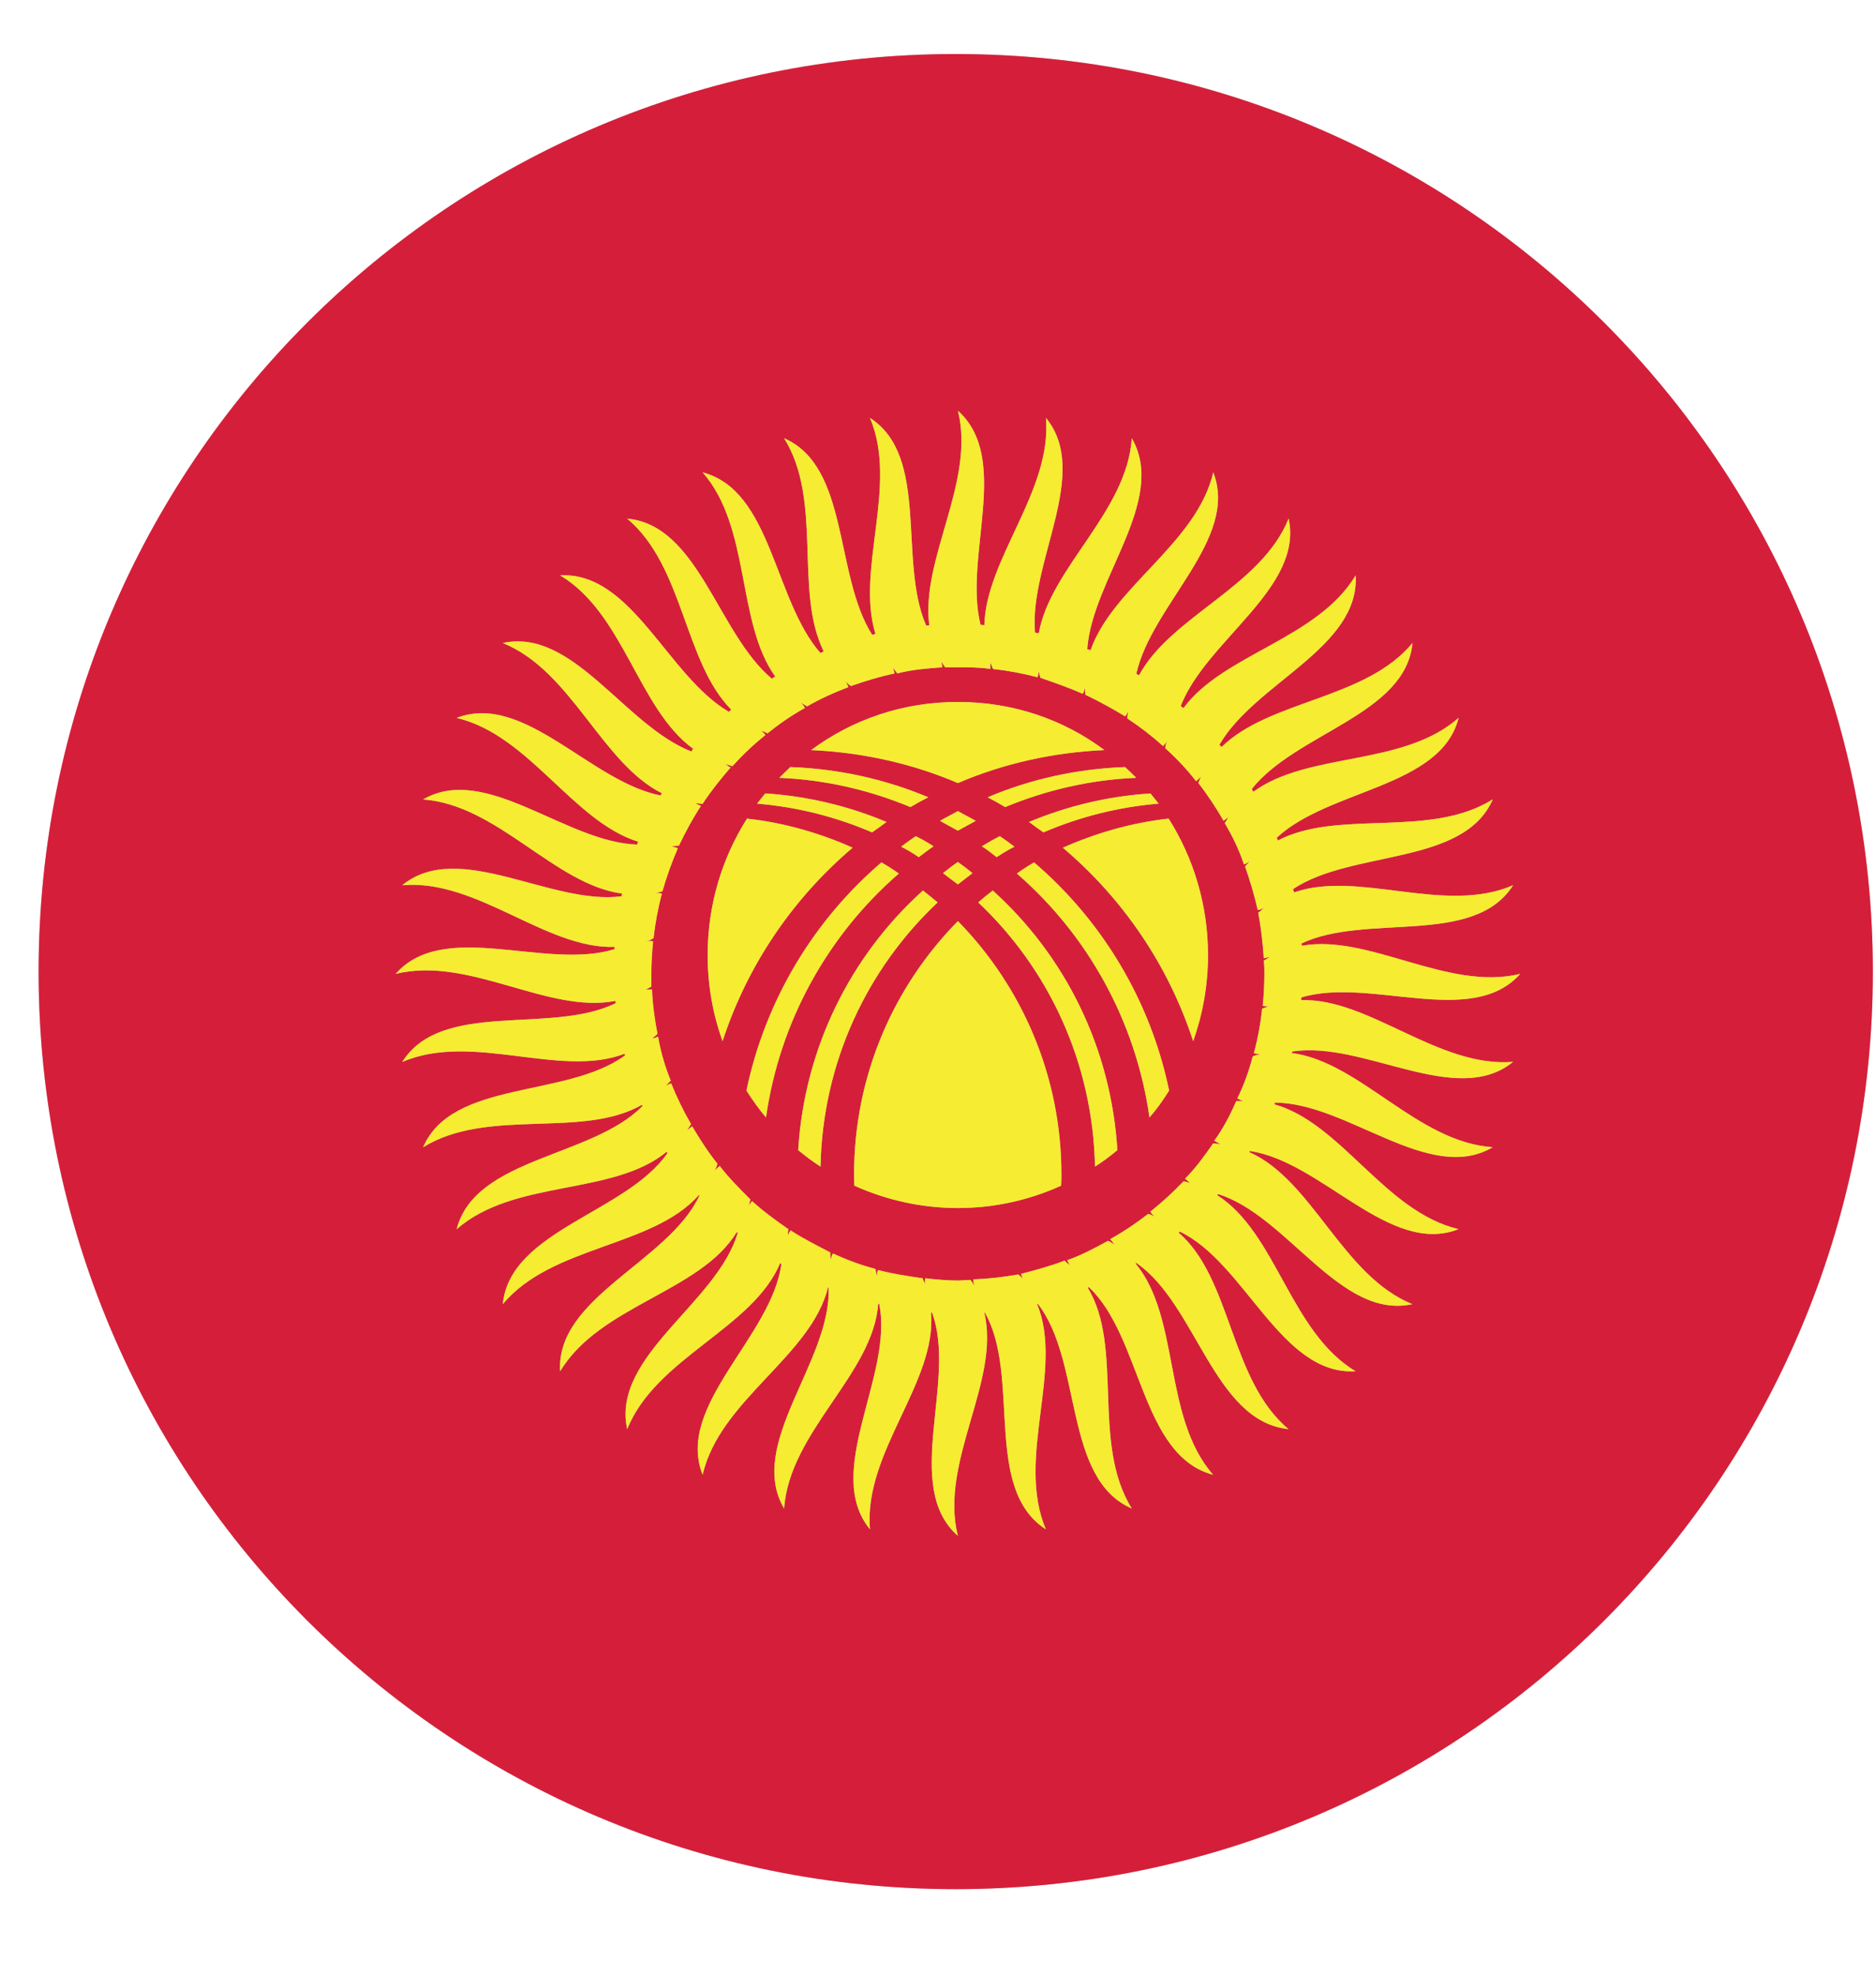 <svg width="19" height="20" viewBox="0 0 19 20" fill="none" xmlns="http://www.w3.org/2000/svg">
<path d="M9.679 19.124C4.547 19.124 0.391 14.968 0.391 9.836C0.391 4.704 4.547 0.547 9.679 0.547C14.811 0.547 18.968 4.704 18.968 9.836C18.968 14.968 14.811 19.124 9.679 19.124Z" fill="#C1C1C0"/>
<path d="M12.799 9.702C12.789 9.547 12.771 9.391 12.743 9.24C12.76 9.229 12.777 9.213 12.799 9.19C12.777 9.202 12.754 9.213 12.738 9.213C12.704 9.062 12.66 8.917 12.61 8.773C12.621 8.755 12.644 8.739 12.654 8.717C12.638 8.733 12.621 8.744 12.598 8.75C12.549 8.6 12.482 8.466 12.404 8.333C12.414 8.315 12.431 8.293 12.442 8.27C12.425 8.287 12.41 8.293 12.393 8.31C12.315 8.177 12.231 8.048 12.136 7.926C12.142 7.909 12.154 7.886 12.164 7.859C12.147 7.881 12.131 7.892 12.114 7.909C12.019 7.786 11.913 7.675 11.801 7.574C11.801 7.546 11.813 7.524 11.819 7.501C11.807 7.524 11.79 7.541 11.779 7.553C11.668 7.452 11.545 7.357 11.418 7.274C11.418 7.252 11.423 7.224 11.423 7.201C11.418 7.218 11.406 7.24 11.395 7.252C11.267 7.174 11.134 7.101 10.994 7.034C10.988 7.012 10.988 6.985 10.988 6.962C10.982 6.985 10.977 7.006 10.966 7.024C10.826 6.962 10.681 6.911 10.537 6.862C10.531 6.845 10.525 6.818 10.519 6.795C10.514 6.818 10.514 6.839 10.509 6.856C10.358 6.817 10.214 6.79 10.057 6.772C10.046 6.749 10.041 6.733 10.03 6.705V6.772C9.925 6.755 9.813 6.755 9.701 6.755H9.573C9.562 6.74 9.545 6.717 9.534 6.694C9.54 6.717 9.54 6.74 9.544 6.755C9.388 6.767 9.238 6.778 9.088 6.817C9.071 6.794 9.054 6.778 9.043 6.755C9.049 6.778 9.054 6.8 9.06 6.817C8.91 6.85 8.758 6.895 8.619 6.945C8.597 6.934 8.58 6.916 8.565 6.895C8.575 6.922 8.587 6.939 8.592 6.956C8.446 7.011 8.308 7.073 8.174 7.151C8.157 7.141 8.135 7.129 8.113 7.112C8.13 7.135 8.141 7.145 8.152 7.167C8.019 7.24 7.89 7.329 7.773 7.424C7.751 7.413 7.728 7.402 7.705 7.396C7.723 7.407 7.739 7.424 7.751 7.441C7.633 7.536 7.522 7.64 7.417 7.758C7.394 7.748 7.372 7.742 7.344 7.736C7.366 7.747 7.383 7.764 7.399 7.769C7.294 7.892 7.199 8.01 7.116 8.137C7.093 8.137 7.07 8.132 7.043 8.132C7.065 8.143 7.082 8.154 7.099 8.159C7.014 8.287 6.943 8.422 6.876 8.56C6.853 8.56 6.831 8.566 6.803 8.566C6.831 8.578 6.847 8.578 6.864 8.588C6.803 8.728 6.752 8.872 6.708 9.023C6.685 9.028 6.664 9.034 6.642 9.04C6.664 9.04 6.681 9.04 6.703 9.046C6.664 9.19 6.636 9.346 6.619 9.496C6.596 9.513 6.575 9.519 6.546 9.531C6.575 9.525 6.596 9.525 6.614 9.531C6.603 9.63 6.596 9.748 6.596 9.859V9.987C6.581 9.999 6.558 10.009 6.536 10.02C6.558 10.02 6.581 10.016 6.603 10.016C6.608 10.165 6.631 10.322 6.658 10.466C6.642 10.483 6.619 10.5 6.603 10.516C6.624 10.511 6.642 10.505 6.664 10.495C6.691 10.651 6.736 10.801 6.793 10.94C6.775 10.957 6.758 10.974 6.743 10.996C6.764 10.978 6.781 10.973 6.798 10.969C6.853 11.107 6.92 11.246 6.998 11.38C6.987 11.396 6.97 11.425 6.959 11.442C6.976 11.431 6.992 11.414 7.009 11.402C7.087 11.531 7.171 11.665 7.266 11.781C7.26 11.804 7.249 11.832 7.238 11.854C7.255 11.832 7.271 11.82 7.288 11.804C7.383 11.927 7.488 12.032 7.6 12.143C7.594 12.16 7.589 12.182 7.584 12.21C7.594 12.188 7.606 12.172 7.617 12.16C7.734 12.266 7.857 12.355 7.984 12.444C7.979 12.467 7.979 12.489 7.979 12.511C7.984 12.489 7.996 12.473 8.007 12.456C8.135 12.54 8.267 12.606 8.408 12.679C8.408 12.707 8.408 12.73 8.414 12.751C8.419 12.73 8.424 12.707 8.435 12.69C8.569 12.751 8.714 12.808 8.865 12.846C8.87 12.869 8.875 12.896 8.882 12.918C8.882 12.896 8.887 12.869 8.893 12.857C9.037 12.896 9.188 12.918 9.344 12.941C9.349 12.964 9.361 12.98 9.372 13.002C9.366 12.979 9.366 12.963 9.372 12.941C9.477 12.952 9.588 12.964 9.7 12.964C9.739 12.964 9.784 12.958 9.828 12.958C9.84 12.974 9.856 12.997 9.867 13.019C9.862 12.996 9.857 12.974 9.857 12.952C10.013 12.946 10.163 12.93 10.313 12.902C10.331 12.918 10.347 12.93 10.358 12.952C10.352 12.93 10.347 12.912 10.341 12.896C10.492 12.857 10.636 12.818 10.782 12.762C10.798 12.78 10.814 12.796 10.837 12.808C10.826 12.796 10.814 12.774 10.81 12.757C10.954 12.707 11.088 12.635 11.221 12.562C11.243 12.568 11.261 12.583 11.283 12.601C11.273 12.578 11.261 12.562 11.243 12.546C11.383 12.467 11.506 12.384 11.628 12.289C11.651 12.295 11.673 12.306 11.695 12.318C11.678 12.3 11.662 12.289 11.651 12.266C11.768 12.172 11.879 12.071 11.986 11.96C12.008 11.96 12.03 11.971 12.052 11.977C12.036 11.96 12.019 11.948 12.002 11.932C12.108 11.827 12.197 11.703 12.286 11.576C12.309 11.576 12.336 11.582 12.358 11.582C12.335 11.571 12.32 11.559 12.298 11.548C12.387 11.426 12.459 11.287 12.52 11.147H12.593C12.57 11.141 12.554 11.131 12.531 11.12C12.598 10.985 12.649 10.841 12.687 10.696C12.71 10.684 12.738 10.679 12.76 10.674C12.738 10.668 12.716 10.668 12.699 10.662C12.738 10.517 12.766 10.367 12.783 10.211C12.805 10.206 12.827 10.194 12.849 10.188C12.827 10.188 12.805 10.188 12.789 10.183C12.799 10.077 12.805 9.965 12.805 9.86C12.805 9.815 12.805 9.771 12.799 9.726C12.821 9.715 12.838 9.703 12.86 9.688C12.838 9.691 12.821 9.697 12.799 9.702ZM11.734 8.135C11.321 8.17 10.929 8.271 10.568 8.426C10.519 8.393 10.472 8.357 10.422 8.321C10.805 8.161 11.216 8.06 11.652 8.032C11.679 8.066 11.707 8.102 11.734 8.135ZM11.507 7.874C11.042 7.893 10.592 7.999 10.18 8.17C10.121 8.135 10.063 8.102 10.003 8.071C10.432 7.889 10.902 7.783 11.393 7.765C11.433 7.802 11.471 7.837 11.507 7.874ZM10.274 8.572C10.213 8.601 10.152 8.639 10.094 8.677C10.045 8.639 9.998 8.601 9.945 8.567C10.006 8.529 10.066 8.495 10.126 8.465C10.176 8.499 10.225 8.533 10.274 8.572ZM9.701 7.106C10.257 7.106 10.771 7.283 11.184 7.593C10.661 7.617 10.16 7.73 9.701 7.927C9.24 7.73 8.74 7.618 8.215 7.593C8.633 7.283 9.145 7.106 9.701 7.106ZM9.701 8.409C9.64 8.374 9.58 8.344 9.521 8.309C9.578 8.275 9.64 8.245 9.701 8.211C9.762 8.245 9.822 8.275 9.882 8.309C9.821 8.344 9.761 8.375 9.701 8.409ZM9.85 8.839C9.799 8.878 9.749 8.915 9.701 8.953C9.651 8.915 9.603 8.879 9.551 8.839C9.6 8.8 9.65 8.761 9.701 8.726C9.751 8.761 9.801 8.799 9.85 8.839ZM8.005 7.765C8.499 7.784 8.968 7.889 9.401 8.071C9.339 8.102 9.28 8.135 9.221 8.17C8.809 7.999 8.361 7.893 7.893 7.874C7.929 7.837 7.967 7.802 8.005 7.765ZM9.454 8.567C9.404 8.601 9.356 8.639 9.305 8.677C9.249 8.639 9.188 8.601 9.127 8.572C9.175 8.533 9.226 8.499 9.274 8.465C9.336 8.495 9.395 8.529 9.454 8.567ZM7.75 8.032C8.182 8.06 8.597 8.161 8.978 8.321C8.929 8.358 8.88 8.393 8.832 8.426C8.472 8.271 8.08 8.17 7.668 8.135C7.695 8.102 7.721 8.066 7.75 8.032ZM7.167 9.669C7.167 9.161 7.314 8.684 7.566 8.287C7.942 8.329 8.304 8.434 8.635 8.582C8.032 9.094 7.57 9.767 7.318 10.54C7.22 10.268 7.167 9.976 7.167 9.669ZM7.758 11.312C7.687 11.229 7.623 11.139 7.56 11.04C7.752 10.124 8.242 9.316 8.927 8.731C8.986 8.764 9.045 8.802 9.103 8.843C8.392 9.46 7.898 10.328 7.758 11.312ZM8.31 11.81C8.233 11.761 8.156 11.702 8.084 11.643C8.148 10.597 8.622 9.669 9.347 9.015C9.397 9.053 9.445 9.094 9.496 9.136C8.783 9.806 8.331 10.753 8.31 11.81ZM10.747 12.002C10.429 12.146 10.075 12.229 9.701 12.229C9.326 12.229 8.973 12.146 8.652 12.002C8.652 11.965 8.65 11.927 8.65 11.889C8.65 10.889 9.051 9.984 9.701 9.324C10.348 9.984 10.749 10.889 10.749 11.889C10.749 11.927 10.749 11.965 10.747 12.002ZM11.09 11.81C11.068 10.753 10.618 9.806 9.908 9.136C9.954 9.094 10.005 9.053 10.054 9.015C10.78 9.669 11.252 10.597 11.316 11.643C11.245 11.702 11.169 11.761 11.09 11.81ZM11.642 11.312C11.502 10.328 11.009 9.46 10.299 8.843C10.355 8.803 10.414 8.764 10.473 8.731C11.158 9.317 11.65 10.124 11.84 11.04C11.779 11.139 11.714 11.229 11.642 11.312ZM12.084 10.54C11.832 9.767 11.369 9.094 10.764 8.582C11.097 8.434 11.457 8.329 11.835 8.287C12.087 8.684 12.234 9.161 12.234 9.669C12.234 9.976 12.18 10.268 12.084 10.54Z" fill="#D51F3A"/>
<path d="M9.679 0.547C4.547 0.547 0.391 4.704 0.391 9.836C0.391 14.967 4.547 19.124 9.679 19.124C14.811 19.124 18.968 14.967 18.968 9.836C18.968 4.704 14.811 0.547 9.679 0.547ZM15.324 10.75C14.749 11.218 13.814 10.533 13.09 10.645C13.084 10.65 13.084 10.655 13.084 10.661C13.774 10.75 14.354 11.563 15.118 11.614C14.477 11.993 13.647 11.162 12.911 11.162C12.911 11.168 12.911 11.179 12.905 11.179C13.585 11.369 14.024 12.265 14.772 12.443C14.076 12.717 13.39 11.759 12.66 11.652C12.654 11.652 12.654 11.659 12.654 11.664C13.295 11.948 13.597 12.917 14.304 13.202C13.574 13.364 13.039 12.305 12.336 12.088C12.336 12.093 12.331 12.093 12.326 12.098C12.928 12.478 13.067 13.486 13.729 13.882C12.972 13.927 12.615 12.784 11.947 12.466C11.947 12.473 11.941 12.478 11.936 12.478C12.476 12.94 12.454 13.97 13.05 14.467C12.292 14.389 12.12 13.202 11.508 12.784L11.501 12.79C11.958 13.342 11.774 14.345 12.287 14.93C11.551 14.734 11.568 13.537 11.028 13.03C11.022 13.03 11.017 13.036 11.017 13.036C11.384 13.637 11.051 14.612 11.463 15.271C10.767 14.969 10.967 13.782 10.51 13.198L10.504 13.203C10.777 13.86 10.287 14.763 10.593 15.482C9.953 15.069 10.342 13.932 9.975 13.287H9.969C10.136 13.977 9.512 14.796 9.701 15.548C9.134 15.046 9.697 13.977 9.44 13.287C9.434 13.287 9.429 13.287 9.429 13.287C9.491 13.994 8.744 14.701 8.811 15.482C8.332 14.896 9.051 13.927 8.906 13.203C8.906 13.198 8.9 13.198 8.895 13.198C8.844 13.91 7.997 14.489 7.942 15.271C7.558 14.618 8.421 13.782 8.393 13.036C8.393 13.036 8.387 13.036 8.387 13.03C8.22 13.726 7.29 14.172 7.117 14.93C6.838 14.227 7.819 13.531 7.914 12.796C7.908 12.79 7.902 12.79 7.902 12.785C7.629 13.448 6.643 13.743 6.353 14.468C6.191 13.726 7.267 13.191 7.473 12.478C7.468 12.478 7.468 12.478 7.462 12.473C7.095 13.08 6.075 13.213 5.673 13.882C5.629 13.13 6.771 12.773 7.083 12.105C7.083 12.099 7.083 12.099 7.077 12.099C6.609 12.628 5.59 12.606 5.093 13.202C5.166 12.455 6.342 12.277 6.759 11.675C6.759 11.67 6.753 11.665 6.753 11.659C6.208 12.11 5.211 11.932 4.625 12.444C4.814 11.714 5.996 11.72 6.508 11.197C6.508 11.191 6.503 11.191 6.499 11.186C5.896 11.531 4.938 11.209 4.286 11.614C4.581 10.929 5.74 11.119 6.332 10.684C6.332 10.684 6.326 10.673 6.326 10.667C5.673 10.919 4.782 10.445 4.074 10.751C4.475 10.116 5.584 10.478 6.237 10.155C6.237 10.149 6.237 10.138 6.231 10.133C5.55 10.266 4.749 9.675 4.008 9.859C4.498 9.302 5.528 9.826 6.224 9.609V9.586C5.528 9.609 4.831 8.895 4.074 8.962C4.648 8.494 5.578 9.168 6.297 9.073C6.297 9.062 6.297 9.051 6.303 9.046C5.618 8.957 5.044 8.148 4.286 8.093C4.921 7.725 5.729 8.528 6.453 8.55C6.458 8.539 6.458 8.528 6.465 8.521C5.801 8.315 5.361 7.442 4.626 7.268C5.311 7.006 5.98 7.915 6.693 8.054C6.693 8.048 6.699 8.037 6.705 8.031C6.091 7.725 5.79 6.79 5.093 6.51C5.806 6.354 6.326 7.346 7.005 7.609C7.011 7.591 7.016 7.586 7.022 7.581C6.465 7.179 6.32 6.21 5.673 5.825C6.403 5.786 6.759 6.845 7.384 7.207C7.389 7.196 7.401 7.19 7.407 7.184C6.927 6.7 6.927 5.731 6.353 5.251C7.078 5.318 7.267 6.41 7.819 6.872C7.83 6.862 7.841 6.856 7.852 6.849C7.457 6.299 7.607 5.34 7.117 4.782C7.819 4.967 7.835 6.07 8.309 6.611C8.32 6.605 8.332 6.605 8.342 6.593C8.041 5.986 8.337 5.067 7.942 4.437C8.605 4.727 8.448 5.819 8.833 6.427C8.844 6.427 8.855 6.421 8.867 6.416C8.666 5.769 9.101 4.912 8.812 4.231C9.418 4.622 9.095 5.675 9.38 6.332H9.412C9.324 5.657 9.881 4.878 9.702 4.159C10.243 4.644 9.758 5.63 9.931 6.327C9.941 6.327 9.958 6.327 9.97 6.332C9.986 5.652 10.656 4.973 10.594 4.231C11.052 4.788 10.421 5.691 10.483 6.405C10.494 6.405 10.505 6.41 10.521 6.41C10.639 5.747 11.413 5.185 11.463 4.437C11.826 5.068 11.063 5.859 11.012 6.572C11.023 6.577 11.035 6.577 11.046 6.583C11.269 5.942 12.121 5.501 12.288 4.782C12.55 5.457 11.664 6.12 11.509 6.822C11.52 6.827 11.531 6.833 11.536 6.838C11.859 6.237 12.773 5.942 13.051 5.25C13.203 5.953 12.222 6.477 11.959 7.145C11.965 7.156 11.977 7.162 11.988 7.168C12.389 6.622 13.342 6.472 13.731 5.825C13.77 6.561 12.712 6.911 12.349 7.542C12.36 7.546 12.366 7.558 12.372 7.563C12.862 7.084 13.832 7.084 14.306 6.51C14.238 7.234 13.13 7.419 12.678 7.987C12.684 7.998 12.689 8.01 12.695 8.015C13.252 7.608 14.21 7.764 14.773 7.268C14.595 7.975 13.458 7.987 12.929 8.483C12.935 8.483 12.94 8.493 12.94 8.51C13.553 8.187 14.479 8.493 15.119 8.093C14.824 8.767 13.698 8.6 13.096 9.001C13.102 9.018 13.102 9.023 13.107 9.034C13.76 8.807 14.633 9.263 15.325 8.962C14.929 9.586 13.837 9.24 13.18 9.552C13.185 9.558 13.185 9.569 13.185 9.575C13.865 9.452 14.662 10.038 15.397 9.859C14.906 10.412 13.876 9.887 13.18 10.098V10.126C13.869 10.104 14.565 10.811 15.324 10.75Z" fill="#D51F3A"/>
<path d="M15.396 9.859C14.661 10.037 13.864 9.451 13.184 9.574C13.184 9.568 13.184 9.557 13.179 9.551C13.837 9.239 14.928 9.585 15.324 8.961C14.633 9.262 13.759 8.806 13.107 9.034C13.101 9.023 13.101 9.017 13.095 9C13.697 8.599 14.823 8.766 15.118 8.092C14.478 8.493 13.553 8.186 12.939 8.51C12.939 8.493 12.934 8.482 12.928 8.482C13.458 7.986 14.594 7.974 14.772 7.267C14.21 7.763 13.252 7.607 12.694 8.015C12.688 8.009 12.683 7.997 12.678 7.986C13.13 7.418 14.238 7.233 14.305 6.509C13.831 7.083 12.861 7.083 12.372 7.562C12.366 7.557 12.36 7.546 12.349 7.541C12.711 6.91 13.769 6.56 13.73 5.824C13.341 6.471 12.389 6.621 11.987 7.167C11.976 7.162 11.964 7.156 11.959 7.145C12.221 6.476 13.202 5.952 13.051 5.25C12.773 5.941 11.858 6.236 11.535 6.838C11.53 6.832 11.519 6.826 11.508 6.821C11.664 6.119 12.55 5.456 12.288 4.782C12.121 5.5 11.268 5.941 11.045 6.582C11.034 6.576 11.022 6.576 11.011 6.571C11.062 5.858 11.825 5.067 11.463 4.436C11.413 5.184 10.638 5.746 10.521 6.41C10.505 6.41 10.494 6.404 10.482 6.404C10.421 5.69 11.051 4.788 10.593 4.231C10.655 4.972 9.986 5.651 9.969 6.331C9.958 6.326 9.941 6.326 9.931 6.326C9.757 5.63 10.243 4.643 9.702 4.158C9.88 4.877 9.323 5.657 9.412 6.331H9.379C9.094 5.674 9.418 4.621 8.811 4.231C9.1 4.911 8.665 5.769 8.866 6.415C8.855 6.421 8.844 6.426 8.833 6.426C8.448 5.818 8.604 4.726 7.941 4.436C8.337 5.067 8.041 5.985 8.342 6.592C8.331 6.604 8.32 6.604 8.309 6.61C7.835 6.07 7.818 4.966 7.116 4.782C7.606 5.339 7.456 6.298 7.852 6.849C7.841 6.856 7.829 6.86 7.818 6.872C7.266 6.41 7.077 5.317 6.352 5.25C6.926 5.73 6.926 6.7 7.406 7.184C7.4 7.19 7.388 7.195 7.384 7.207C6.759 6.844 6.403 5.786 5.673 5.824C6.319 6.209 6.464 7.178 7.021 7.58C7.015 7.585 7.01 7.59 7.004 7.608C6.325 7.346 5.806 6.353 5.092 6.509C5.789 6.789 6.091 7.724 6.704 8.03C6.698 8.036 6.692 8.047 6.692 8.053C5.98 7.914 5.31 7.005 4.625 7.267C5.361 7.441 5.801 8.315 6.464 8.521C6.457 8.527 6.457 8.538 6.453 8.55C5.728 8.527 4.92 7.724 4.285 8.093C5.043 8.147 5.617 8.956 6.303 9.046C6.297 9.051 6.297 9.062 6.297 9.073C5.577 9.167 4.647 8.493 4.074 8.961C4.831 8.894 5.527 9.608 6.224 9.585V9.608C5.527 9.826 4.497 9.301 4.007 9.859C4.748 9.675 5.549 10.265 6.23 10.132C6.236 10.137 6.236 10.148 6.236 10.155C5.584 10.478 4.474 10.116 4.074 10.75C4.781 10.444 5.673 10.918 6.325 10.667C6.325 10.673 6.331 10.683 6.331 10.683C5.739 11.119 4.581 10.928 4.285 11.614C4.937 11.208 5.895 11.531 6.498 11.185C6.503 11.19 6.507 11.19 6.507 11.196C5.995 11.719 4.814 11.714 4.625 12.443C5.21 11.931 6.207 12.109 6.753 11.658C6.753 11.664 6.759 11.669 6.759 11.675C6.341 12.277 5.166 12.455 5.092 13.202C5.589 12.605 6.609 12.628 7.077 12.098C7.083 12.098 7.083 12.098 7.083 12.104C6.771 12.773 5.629 13.129 5.673 13.882C6.074 13.212 7.093 13.079 7.461 12.472C7.467 12.478 7.467 12.478 7.472 12.478C7.266 13.19 6.19 13.726 6.352 14.467C6.642 13.742 7.628 13.447 7.902 12.784C7.902 12.79 7.908 12.79 7.913 12.795C7.818 13.53 6.837 14.227 7.116 14.929C7.289 14.171 8.219 13.726 8.386 13.029C8.386 13.035 8.392 13.035 8.392 13.035C8.42 13.781 7.557 14.617 7.941 15.27C7.997 14.488 8.844 13.91 8.894 13.197C8.899 13.197 8.905 13.197 8.905 13.203C9.05 13.927 8.331 14.896 8.811 15.481C8.743 14.701 9.49 13.993 9.429 13.287H9.439C9.697 13.976 9.133 15.046 9.701 15.547C9.512 14.796 10.136 13.976 9.968 13.287H9.974C10.342 13.931 9.952 15.069 10.592 15.481C10.286 14.762 10.776 13.86 10.504 13.203L10.51 13.197C10.967 13.782 10.766 14.968 11.462 15.27C11.05 14.611 11.383 13.637 11.016 13.035C11.016 13.035 11.022 13.029 11.027 13.029C11.567 13.536 11.551 14.734 12.286 14.929C11.774 14.344 11.957 13.341 11.5 12.79L11.507 12.784C12.119 13.202 12.292 14.388 13.049 14.467C12.454 13.97 12.476 12.94 11.935 12.477C11.94 12.477 11.946 12.472 11.946 12.466C12.615 12.784 12.971 13.926 13.729 13.881C13.066 13.485 12.927 12.477 12.325 12.098C12.331 12.092 12.336 12.092 12.336 12.087C13.039 12.304 13.573 13.363 14.304 13.202C13.596 12.917 13.294 11.947 12.654 11.664C12.654 11.658 12.654 11.652 12.66 11.652C13.389 11.759 14.075 12.717 14.771 12.443C14.024 12.265 13.585 11.368 12.905 11.179C12.91 11.179 12.91 11.168 12.91 11.162C13.646 11.162 14.477 11.992 15.117 11.613C14.353 11.562 13.774 10.749 13.084 10.66C13.084 10.655 13.084 10.65 13.089 10.644C13.813 10.533 14.749 11.217 15.324 10.749C14.565 10.811 13.868 10.103 13.178 10.124V10.097C13.875 9.886 14.905 10.411 15.396 9.859ZM12.806 9.859C12.806 9.964 12.8 10.076 12.789 10.181C12.806 10.187 12.828 10.187 12.85 10.187C12.828 10.193 12.806 10.204 12.783 10.21C12.767 10.366 12.739 10.516 12.7 10.661C12.717 10.667 12.739 10.667 12.761 10.672C12.738 10.678 12.711 10.682 12.688 10.694C12.65 10.84 12.599 10.984 12.532 11.119C12.555 11.13 12.571 11.14 12.594 11.146H12.521C12.46 11.286 12.388 11.425 12.299 11.547C12.321 11.558 12.337 11.57 12.359 11.581C12.336 11.581 12.309 11.575 12.287 11.575C12.198 11.702 12.109 11.826 12.003 11.931C12.02 11.947 12.036 11.959 12.053 11.976C12.03 11.97 12.009 11.959 11.986 11.959C11.88 12.07 11.769 12.171 11.652 12.265C11.662 12.288 11.679 12.299 11.695 12.316C11.674 12.305 11.652 12.293 11.629 12.288C11.507 12.383 11.383 12.466 11.244 12.544C11.262 12.561 11.274 12.577 11.284 12.6C11.262 12.582 11.244 12.567 11.222 12.561C11.089 12.633 10.955 12.706 10.81 12.756C10.815 12.773 10.827 12.795 10.838 12.806C10.815 12.795 10.799 12.779 10.783 12.761C10.637 12.817 10.493 12.856 10.342 12.895C10.348 12.911 10.353 12.929 10.359 12.951C10.348 12.928 10.332 12.917 10.314 12.901C10.164 12.928 10.014 12.945 9.858 12.951C9.858 12.973 9.863 12.995 9.868 13.018C9.858 12.995 9.841 12.973 9.829 12.957C9.785 12.957 9.74 12.963 9.7 12.963C9.589 12.963 9.478 12.952 9.372 12.94C9.367 12.963 9.367 12.979 9.372 13C9.361 12.978 9.349 12.962 9.345 12.94C9.189 12.917 9.038 12.895 8.893 12.856C8.887 12.868 8.883 12.895 8.883 12.917C8.876 12.895 8.871 12.868 8.866 12.845C8.715 12.806 8.57 12.75 8.436 12.689C8.425 12.706 8.42 12.729 8.415 12.75C8.409 12.729 8.409 12.706 8.409 12.678C8.268 12.605 8.135 12.538 8.007 12.455C7.996 12.472 7.984 12.489 7.98 12.51C7.98 12.488 7.98 12.466 7.985 12.443C7.857 12.354 7.734 12.265 7.617 12.159C7.606 12.171 7.594 12.187 7.584 12.209C7.59 12.181 7.594 12.159 7.6 12.142C7.489 12.031 7.384 11.926 7.289 11.803C7.272 11.819 7.255 11.83 7.239 11.852C7.249 11.83 7.261 11.803 7.266 11.78C7.172 11.664 7.087 11.53 7.01 11.401C6.993 11.413 6.977 11.43 6.96 11.441C6.971 11.424 6.987 11.395 6.999 11.379C6.921 11.245 6.854 11.106 6.798 10.967C6.781 10.973 6.765 10.977 6.744 10.995C6.759 10.972 6.776 10.956 6.793 10.939C6.737 10.801 6.692 10.65 6.665 10.493C6.642 10.504 6.625 10.51 6.604 10.515C6.62 10.499 6.643 10.482 6.659 10.465C6.631 10.321 6.609 10.164 6.604 10.015C6.582 10.015 6.559 10.019 6.537 10.019C6.559 10.008 6.582 9.998 6.597 9.986V9.859C6.597 9.747 6.604 9.629 6.615 9.53C6.597 9.524 6.576 9.524 6.547 9.53C6.576 9.519 6.597 9.513 6.619 9.496C6.636 9.346 6.665 9.19 6.704 9.046C6.681 9.04 6.665 9.04 6.642 9.04C6.665 9.034 6.686 9.028 6.709 9.023C6.753 8.872 6.804 8.728 6.865 8.588C6.848 8.578 6.831 8.578 6.804 8.566C6.831 8.566 6.854 8.56 6.877 8.56C6.943 8.421 7.015 8.286 7.099 8.159C7.083 8.153 7.065 8.142 7.044 8.131C7.071 8.131 7.094 8.137 7.116 8.137C7.2 8.009 7.294 7.891 7.4 7.769C7.384 7.764 7.367 7.747 7.344 7.736C7.373 7.741 7.395 7.747 7.417 7.757C7.523 7.64 7.634 7.535 7.752 7.441C7.74 7.423 7.724 7.406 7.706 7.396C7.729 7.402 7.752 7.412 7.774 7.423C7.891 7.329 8.019 7.24 8.152 7.167C8.142 7.145 8.13 7.134 8.113 7.112C8.136 7.128 8.158 7.14 8.175 7.15C8.309 7.073 8.448 7.011 8.592 6.956C8.587 6.938 8.576 6.922 8.565 6.895C8.581 6.916 8.598 6.934 8.62 6.944C8.759 6.895 8.91 6.849 9.06 6.817C9.055 6.799 9.05 6.778 9.044 6.755C9.055 6.778 9.072 6.794 9.089 6.817C9.239 6.778 9.389 6.766 9.545 6.755C9.54 6.739 9.54 6.716 9.535 6.694C9.545 6.717 9.562 6.739 9.573 6.755H9.702C9.814 6.755 9.926 6.755 10.03 6.772V6.705C10.042 6.733 10.047 6.749 10.058 6.772C10.215 6.789 10.359 6.817 10.51 6.856C10.515 6.838 10.515 6.817 10.52 6.794C10.526 6.817 10.532 6.844 10.538 6.861C10.682 6.911 10.827 6.962 10.967 7.023C10.977 7.006 10.983 6.984 10.989 6.962C10.989 6.985 10.989 7.012 10.995 7.034C11.134 7.101 11.268 7.173 11.396 7.252C11.407 7.24 11.419 7.218 11.424 7.201C11.424 7.224 11.418 7.252 11.418 7.273C11.546 7.357 11.669 7.452 11.78 7.552C11.791 7.541 11.808 7.524 11.82 7.501C11.814 7.524 11.802 7.546 11.802 7.574C11.914 7.675 12.02 7.786 12.115 7.908C12.132 7.891 12.148 7.88 12.165 7.858C12.155 7.885 12.143 7.908 12.137 7.926C12.232 8.047 12.316 8.176 12.393 8.309C12.411 8.293 12.426 8.287 12.443 8.27C12.432 8.293 12.415 8.315 12.405 8.332C12.483 8.465 12.549 8.6 12.599 8.75C12.622 8.744 12.639 8.733 12.655 8.717C12.645 8.739 12.622 8.755 12.611 8.772C12.661 8.917 12.705 9.061 12.739 9.212C12.755 9.212 12.778 9.202 12.8 9.19C12.778 9.212 12.761 9.229 12.744 9.239C12.772 9.39 12.79 9.546 12.8 9.701C12.822 9.697 12.839 9.691 12.861 9.686C12.838 9.701 12.822 9.713 12.8 9.724C12.806 9.77 12.806 9.814 12.806 9.859Z" fill="#F6EC32"/>
<path d="M9.401 8.071C8.968 7.889 8.499 7.783 8.005 7.765C7.966 7.802 7.929 7.837 7.893 7.874C8.361 7.893 8.809 7.999 9.22 8.17C9.28 8.135 9.339 8.102 9.401 8.071Z" fill="#F6EC32"/>
<path d="M11.185 7.593C10.771 7.283 10.258 7.106 9.702 7.106C9.146 7.106 8.634 7.283 8.216 7.593C8.741 7.617 9.24 7.73 9.702 7.927C10.16 7.73 10.661 7.617 11.185 7.593Z" fill="#F6EC32"/>
<path d="M8.978 8.321C8.597 8.161 8.183 8.06 7.751 8.032C7.722 8.066 7.695 8.102 7.668 8.135C8.08 8.17 8.473 8.271 8.832 8.426C8.88 8.393 8.929 8.358 8.978 8.321Z" fill="#F6EC32"/>
<path d="M10.055 9.015C10.005 9.053 9.954 9.094 9.908 9.135C10.619 9.806 11.069 10.753 11.09 11.809C11.169 11.76 11.245 11.702 11.317 11.643C11.252 10.596 10.78 9.669 10.055 9.015Z" fill="#F6EC32"/>
<path d="M10.181 8.17C10.593 7.999 11.043 7.893 11.508 7.874C11.472 7.837 11.434 7.802 11.394 7.765C10.902 7.784 10.433 7.889 10.003 8.071C10.063 8.102 10.122 8.135 10.181 8.17Z" fill="#F6EC32"/>
<path d="M10.473 8.73C10.415 8.764 10.356 8.802 10.299 8.843C11.01 9.46 11.502 10.328 11.642 11.312C11.715 11.229 11.779 11.139 11.841 11.04C11.651 10.124 11.159 9.316 10.473 8.73Z" fill="#F6EC32"/>
<path d="M8.635 8.581C8.304 8.433 7.942 8.329 7.566 8.287C7.313 8.684 7.167 9.161 7.167 9.669C7.167 9.976 7.221 10.268 7.318 10.54C7.57 9.767 8.032 9.094 8.635 8.581Z" fill="#F6EC32"/>
<path d="M10.568 8.426C10.929 8.271 11.322 8.17 11.734 8.135C11.707 8.102 11.679 8.066 11.652 8.033C11.216 8.06 10.805 8.162 10.422 8.321C10.472 8.358 10.519 8.393 10.568 8.426Z" fill="#F6EC32"/>
<path d="M8.65 11.889C8.65 11.927 8.653 11.965 8.653 12.003C8.973 12.147 9.327 12.229 9.702 12.229C10.076 12.229 10.429 12.147 10.747 12.003C10.75 11.965 10.75 11.927 10.75 11.889C10.75 10.889 10.348 9.985 9.702 9.325C9.052 9.985 8.65 10.889 8.65 11.889Z" fill="#F6EC32"/>
<path d="M9.701 8.211C9.641 8.246 9.578 8.275 9.521 8.31C9.58 8.344 9.641 8.375 9.701 8.409C9.761 8.375 9.821 8.344 9.882 8.31C9.822 8.275 9.762 8.246 9.701 8.211Z" fill="#F6EC32"/>
<path d="M10.765 8.581C11.37 9.093 11.833 9.767 12.085 10.54C12.181 10.268 12.235 9.976 12.235 9.669C12.235 9.161 12.088 8.684 11.836 8.287C11.457 8.329 11.098 8.434 10.765 8.581Z" fill="#F6EC32"/>
<path d="M9.348 9.015C8.622 9.669 8.149 10.597 8.084 11.643C8.156 11.702 8.233 11.76 8.31 11.809C8.331 10.753 8.784 9.806 9.496 9.135C9.446 9.094 9.397 9.053 9.348 9.015Z" fill="#F6EC32"/>
<path d="M9.551 8.839C9.603 8.878 9.651 8.915 9.701 8.953C9.749 8.915 9.799 8.879 9.849 8.839C9.801 8.8 9.751 8.761 9.701 8.726C9.65 8.761 9.6 8.799 9.551 8.839Z" fill="#F6EC32"/>
<path d="M9.103 8.843C9.045 8.802 8.986 8.764 8.927 8.73C8.242 9.317 7.752 10.124 7.56 11.04C7.623 11.139 7.688 11.229 7.758 11.312C7.898 10.328 8.392 9.46 9.103 8.843Z" fill="#F6EC32"/>
<path d="M9.944 8.567C9.998 8.601 10.045 8.639 10.094 8.677C10.152 8.639 10.213 8.601 10.274 8.571C10.225 8.533 10.176 8.499 10.126 8.465C10.066 8.495 10.006 8.529 9.944 8.567Z" fill="#F6EC32"/>
<path d="M9.127 8.571C9.189 8.601 9.249 8.639 9.305 8.677C9.357 8.639 9.405 8.601 9.455 8.567C9.395 8.529 9.337 8.495 9.275 8.465C9.226 8.499 9.176 8.533 9.127 8.571Z" fill="#F6EC32"/>
</svg>

